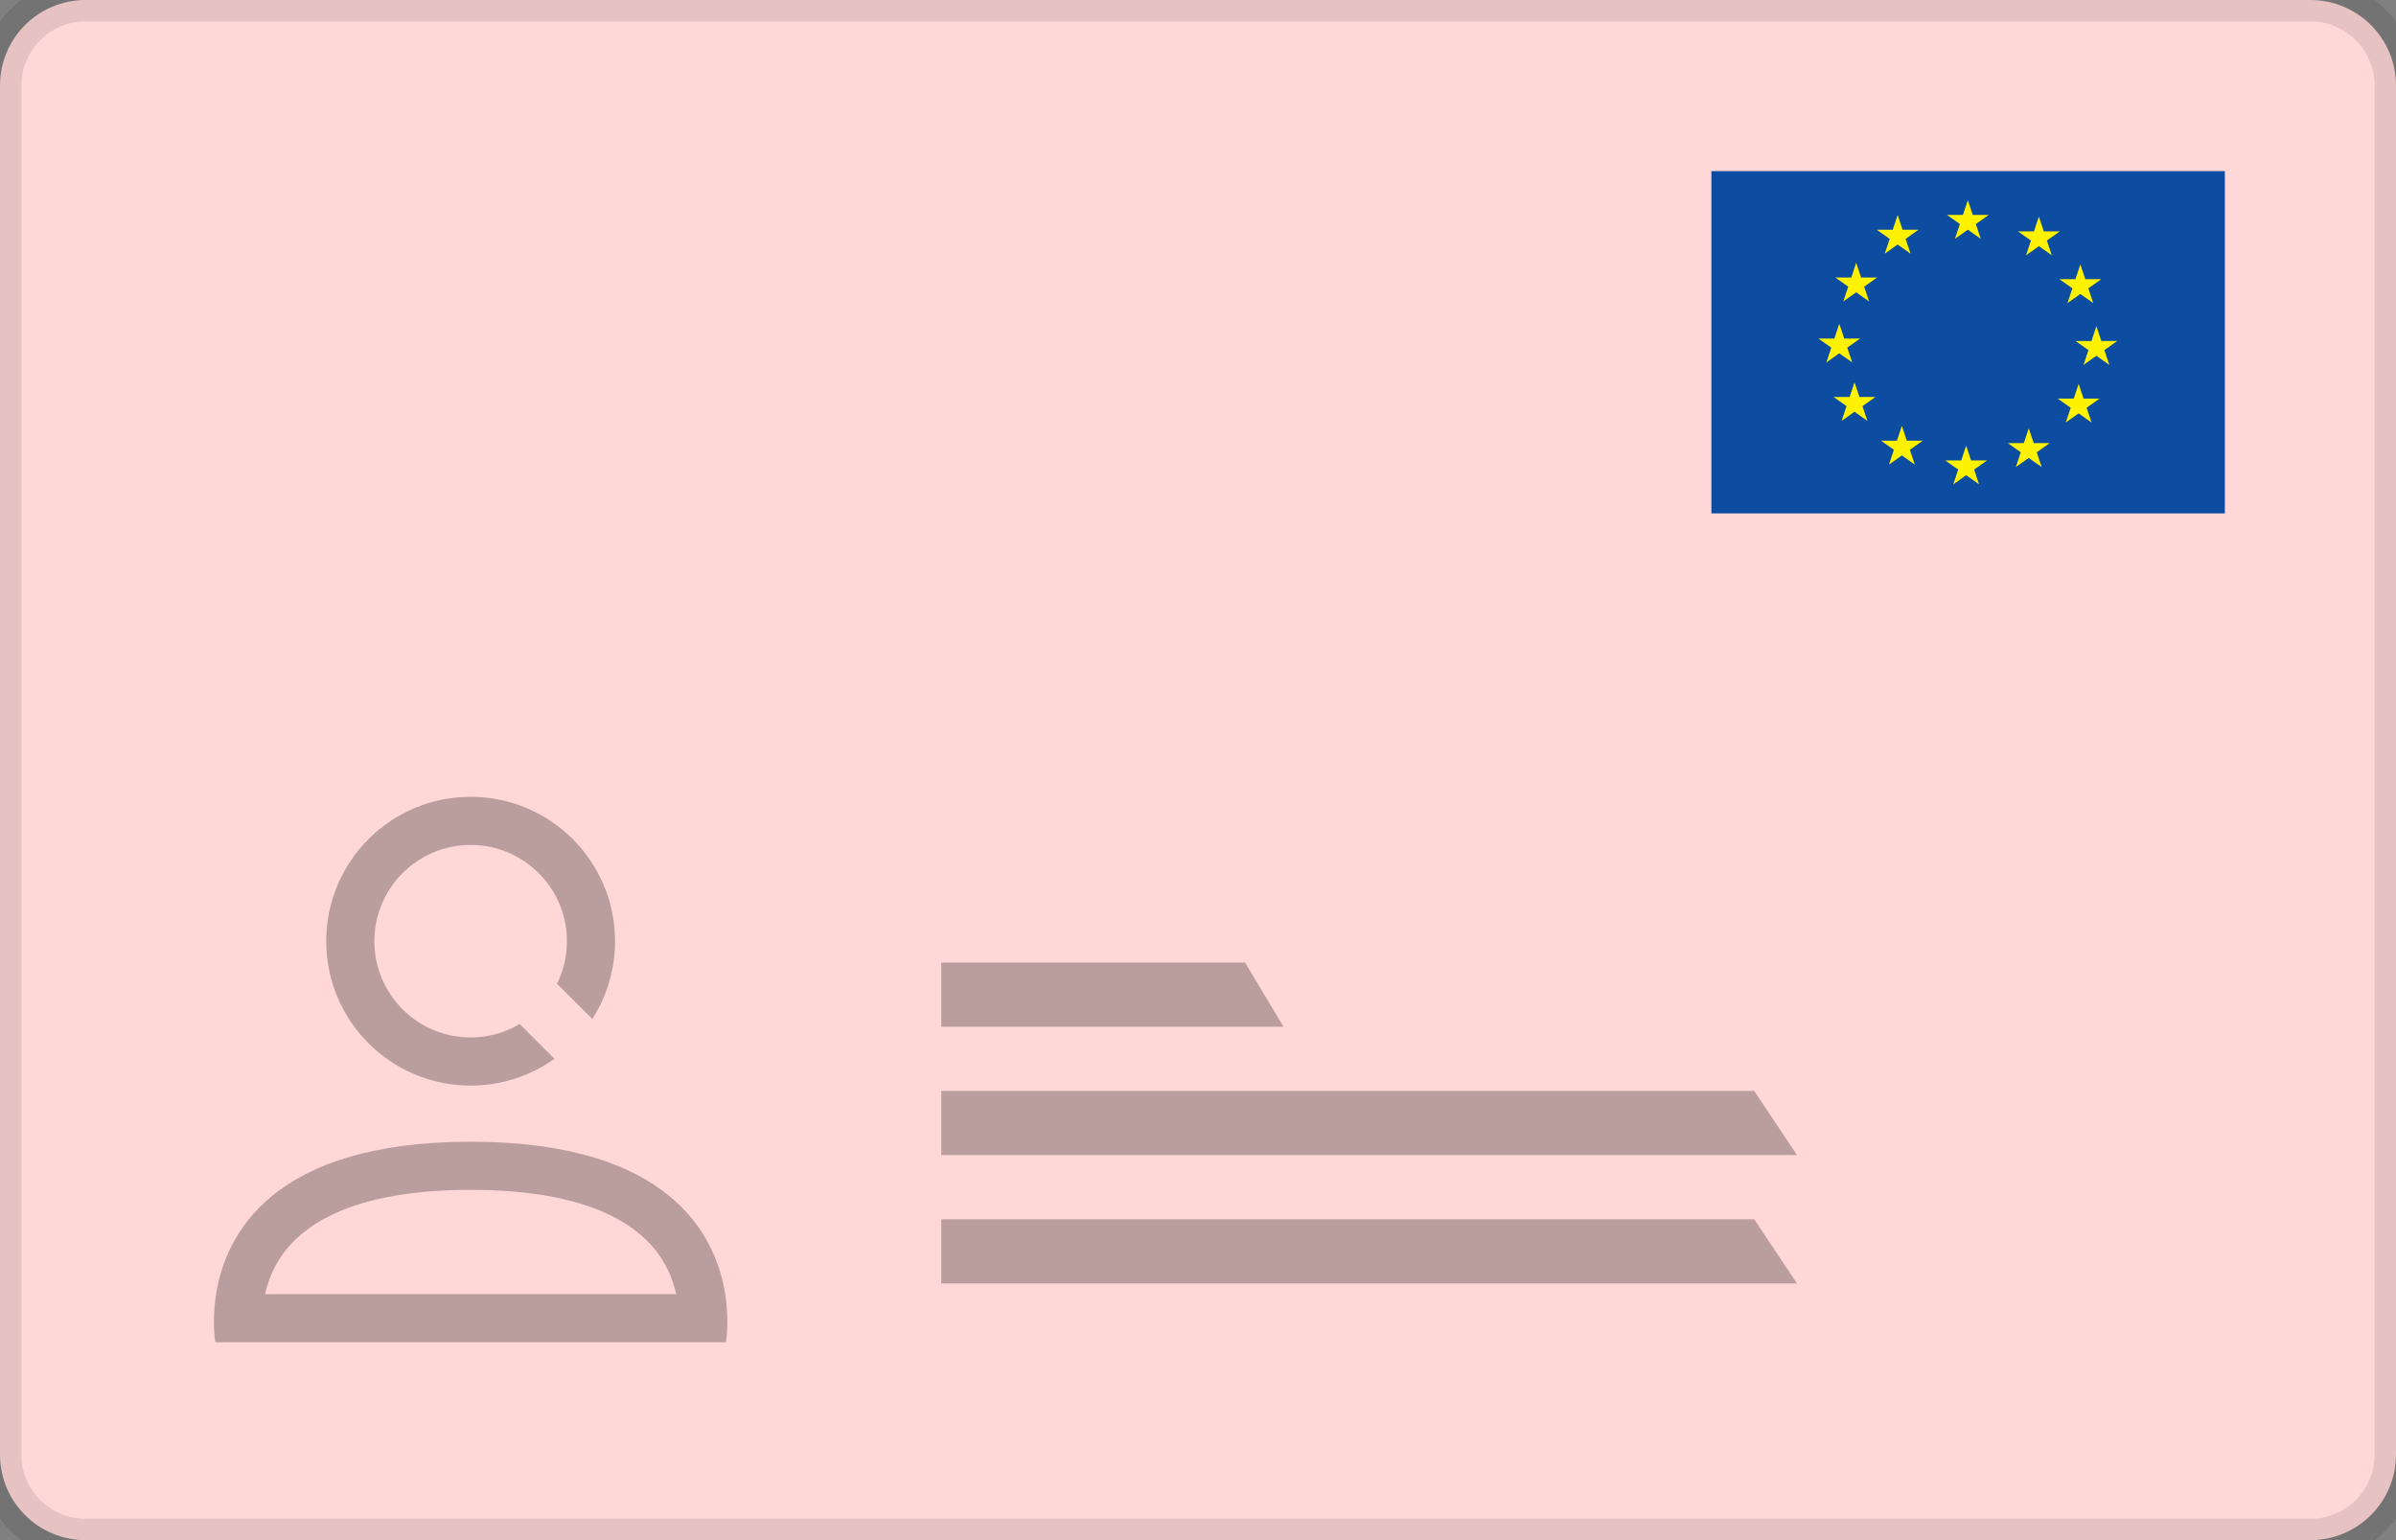 <svg width="112" height="72" viewBox="0 0 112 72" fill="none" xmlns="http://www.w3.org/2000/svg">
<rect x="0" y="0" width="112" height="72" fill="#808080" stroke="none"/>
<path d="M0 4C0 1.791 1.791 0 4 0H108C110.209 0 112 1.791 112 4V68C112 70.209 110.209 72 108 72H4C1.791 72 0 70.209 0 68V4Z" fill="#FFD7D7"/>
<rect x="80" y="8" width="24" height="16" fill="#0C4DA2"/>
<path fill-rule="evenodd" clip-rule="evenodd" d="M91.986 9.358L92.217 10.048H92.962L92.359 10.474L92.589 11.164L91.986 10.738L91.384 11.165L91.614 10.474L91.011 10.048H91.756L91.986 9.358ZM88.705 10.051L88.935 10.741H89.68L89.077 11.168L89.308 11.858L88.705 11.431L88.103 11.858L88.332 11.168L87.73 10.741H88.475L88.705 10.051ZM95.307 10.128L95.538 10.818H96.283L95.68 11.245L95.91 11.935L95.307 11.508L94.705 11.935L94.935 11.245L94.332 10.818H95.077L95.307 10.128ZM97.245 12.362L97.475 13.053H98.22L97.617 13.479L97.848 14.17L97.245 13.743L96.642 14.169L96.872 13.479L96.269 13.053H97.014L97.245 12.362ZM86.767 12.285L86.998 12.975H87.743L87.14 13.402L87.371 14.092L86.767 13.665L86.165 14.092L86.395 13.402L85.792 12.975H86.537L86.767 12.285ZM85.977 15.135L86.207 15.825H86.952L86.349 16.252L86.58 16.942L85.977 16.516L85.374 16.942L85.605 16.252L85 15.825H85.746L85.977 15.135ZM86.688 17.869L86.919 18.56H87.664L87.061 18.986L87.291 19.677L86.688 19.25L86.086 19.677L86.316 18.986L85.713 18.56H86.458L86.688 17.869ZM88.902 19.911L89.133 20.601H89.878L89.276 21.027L89.506 21.718L88.903 21.291L88.299 21.718L88.53 21.027L87.927 20.601H88.672L88.902 19.911ZM91.907 20.835L92.137 21.526H92.882L92.28 21.952L92.51 22.642L91.908 22.216L91.305 22.642L91.535 21.952L90.932 21.526H91.677L91.907 20.835ZM94.832 20.025L95.065 20.716H95.81L95.206 21.143L95.436 21.834L94.833 21.407L94.23 21.834L94.46 21.143L93.858 20.716H94.603L94.832 20.025ZM97.165 17.945L97.395 18.635H98.141L97.538 19.062L97.768 19.752L97.166 19.326L96.563 19.752L96.793 19.062L96.19 18.635H96.935L97.165 17.945ZM97.995 15.249L98.225 15.939H98.971L98.368 16.368L98.599 17.059L97.996 16.632L97.393 17.059L97.624 16.368L97.021 15.942H97.766L97.995 15.249Z" fill="#FFF200"/>
<path d="M58.2 45H44V48H60L58.2 45Z" fill="#191919" fill-opacity="0.3"/>
<path d="M82 51H44V54H84L82 51Z" fill="#191919" fill-opacity="0.3"/>
<path d="M44 57H82L84 60H44V57Z" fill="#191919" fill-opacity="0.3"/>
<path fill-rule="evenodd" clip-rule="evenodd" d="M12.39 60.5H31.61C31.513 60.064 31.354 59.598 31.104 59.14C30.333 57.726 28.261 55.625 22 55.625C15.739 55.625 13.667 57.726 12.896 59.14C12.646 59.598 12.487 60.064 12.39 60.5ZM33.899 60.5C33.911 60.576 33.922 60.651 33.932 60.725C34.085 61.906 33.932 62.75 33.932 62.75H10.068C10.068 62.75 9.915 61.906 10.068 60.725C10.078 60.651 10.088 60.576 10.101 60.5C10.54 57.726 12.71 53.375 22 53.375C31.29 53.375 33.46 57.726 33.899 60.5Z" fill="#191919" fill-opacity="0.3"/>
<path fill-rule="evenodd" clip-rule="evenodd" d="M17.5 44C17.5 46.485 19.515 48.5 22 48.5C22.838 48.5 23.622 48.271 24.294 47.872L25.918 49.497C24.814 50.286 23.461 50.75 22 50.75C18.272 50.75 15.25 47.728 15.25 44C15.25 40.272 18.272 37.25 22 37.25C25.728 37.25 28.75 40.272 28.75 44C28.75 45.339 28.36 46.587 27.687 47.637L26.038 45.988C26.334 45.389 26.5 44.714 26.5 44C26.5 41.515 24.485 39.5 22 39.5C19.515 39.5 17.5 41.515 17.5 44Z" fill="#191919" fill-opacity="0.3"/>
<path d="M4 1H108V-1H4V1ZM111 4V68H113V4H111ZM108 71H4V73H108V71ZM1 68V4H-1V68H1ZM4 71C2.343 71 1 69.657 1 68H-1C-1 70.761 1.239 73 4 73V71ZM111 68C111 69.657 109.657 71 108 71V73C110.761 73 113 70.761 113 68H111ZM108 1C109.657 1 111 2.343 111 4H113C113 1.239 110.761 -1 108 -1V1ZM4 -1C1.239 -1 -1 1.239 -1 4H1C1 2.343 2.343 1 4 1V-1Z" fill="black" fill-opacity="0.1"/>
</svg>
